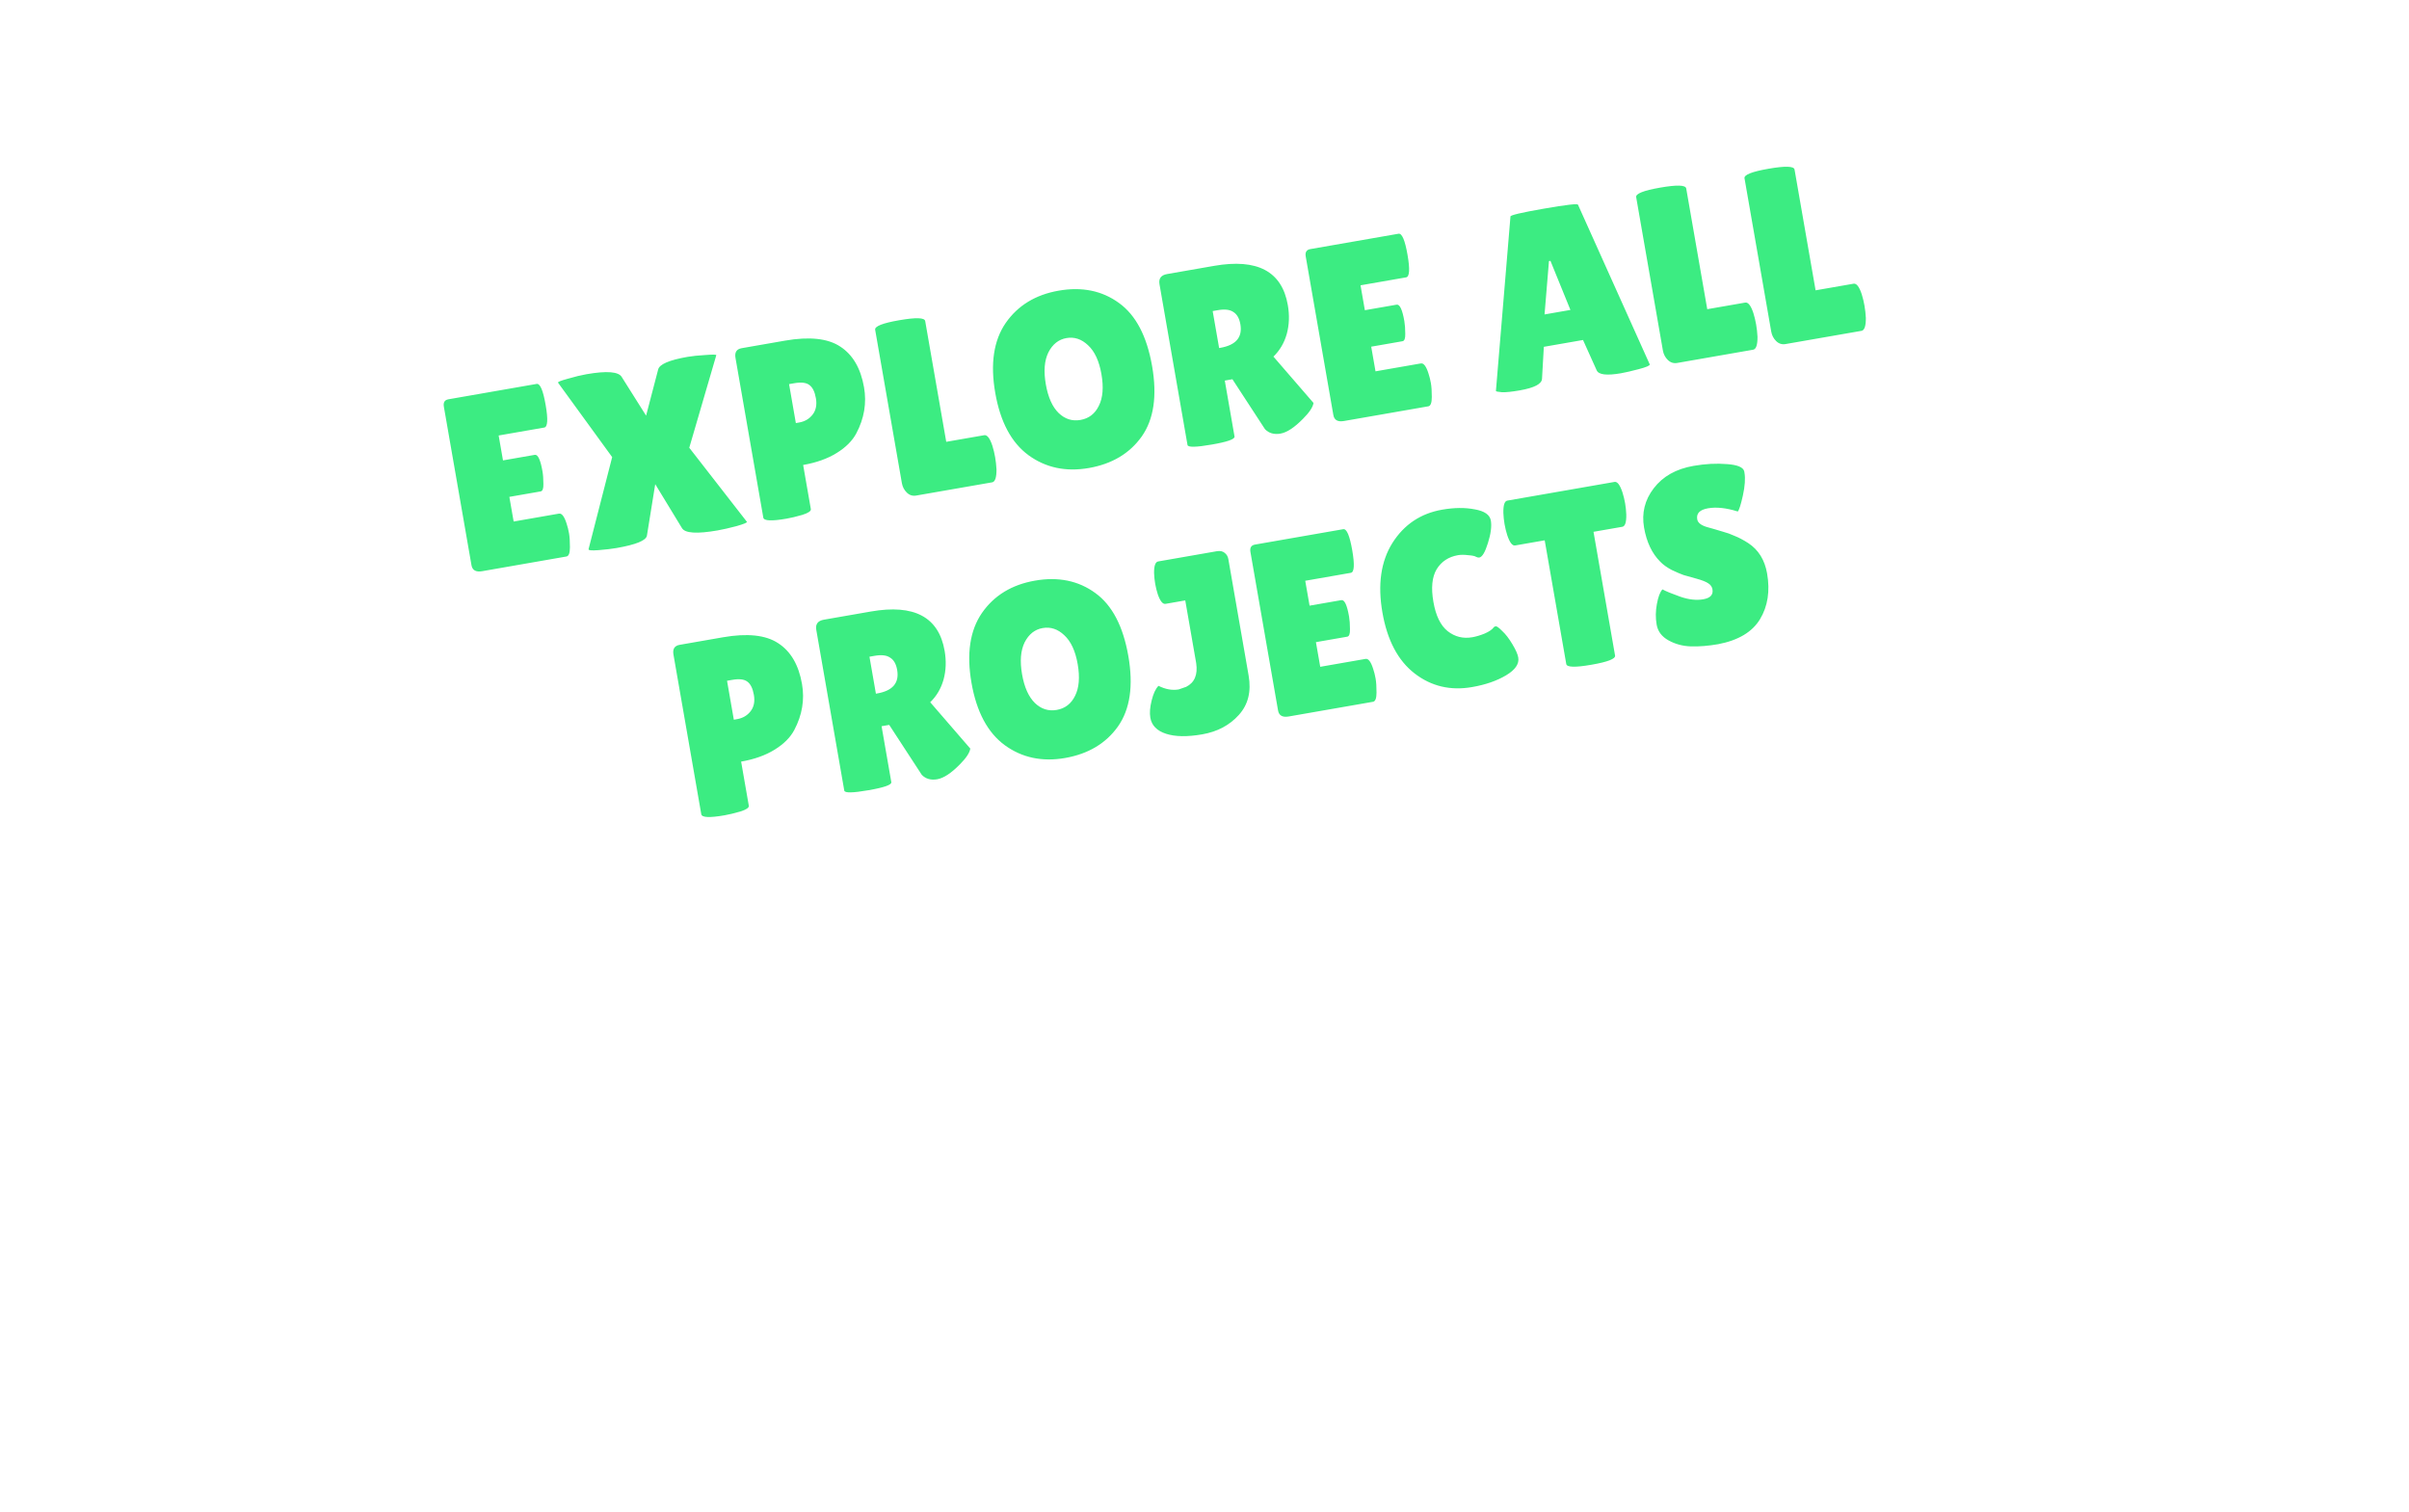 <svg width="231" height="145" viewBox="0 0 231 145" fill="none" xmlns="http://www.w3.org/2000/svg">
<g filter="url(#filter0_d_2533_128043)">
<path d="M51.281 41.556C51.58 41.504 51.826 42.029 52.018 43.133C52.076 43.463 52.105 43.864 52.106 44.335C52.12 44.787 52.032 45.029 51.843 45.062L48.842 45.586L49.254 47.949L53.602 47.191C53.87 47.145 54.112 47.459 54.327 48.136C54.426 48.428 54.506 48.746 54.567 49.093C54.624 49.424 54.653 49.865 54.651 50.418C54.65 50.97 54.539 51.265 54.319 51.303L46.236 52.712C45.637 52.816 45.295 52.624 45.21 52.136L42.562 36.939C42.491 36.529 42.636 36.293 42.998 36.23L51.46 34.755C51.791 34.698 52.078 35.37 52.322 36.772C52.564 38.159 52.519 38.881 52.189 38.939L47.816 39.7L48.232 42.088L51.281 41.556ZM63.108 33.383C63.215 32.877 64.159 32.469 65.939 32.159C66.396 32.08 66.962 32.022 67.638 31.985C68.326 31.93 68.676 31.934 68.687 31.997L66.094 40.875L71.617 47.973C71.678 48.043 71.353 48.181 70.642 48.386C69.928 48.575 69.319 48.714 68.815 48.802C66.814 49.151 65.672 49.074 65.389 48.571L62.83 44.366L62.034 49.302C61.954 49.77 60.984 50.166 59.125 50.49C58.668 50.57 58.095 50.637 57.406 50.693C56.718 50.748 56.396 50.714 56.439 50.593L58.701 41.773L53.514 34.641C53.453 34.57 53.763 34.443 54.446 34.259C55.141 34.057 55.733 33.913 56.221 33.828C58.206 33.482 59.343 33.577 59.631 34.111L61.954 37.797L63.108 33.383ZM75.427 47.674C73.993 47.924 73.249 47.891 73.194 47.576L70.526 32.261C70.432 31.725 70.63 31.415 71.118 31.33L75.278 30.605C77.61 30.199 79.372 30.387 80.563 31.169C81.771 31.95 82.534 33.253 82.852 35.081C83.116 36.594 82.869 38.065 82.112 39.496C81.733 40.211 81.104 40.84 80.224 41.383C79.345 41.926 78.275 42.307 77.014 42.527L77.752 46.758C77.784 46.947 77.508 47.133 76.924 47.316C76.352 47.481 75.853 47.6 75.427 47.674ZM75.664 34.775L76.314 38.509L76.622 38.456C77.173 38.36 77.608 38.105 77.925 37.693C78.243 37.28 78.347 36.759 78.237 36.129C78.127 35.498 77.915 35.073 77.601 34.852C77.302 34.628 76.822 34.573 76.16 34.689L75.664 34.775ZM86.481 44.263L83.919 29.562C83.862 29.231 84.628 28.927 86.22 28.65C87.827 28.37 88.659 28.395 88.717 28.726L90.735 40.307L94.375 39.673C94.658 39.623 94.92 39.959 95.159 40.681C95.269 41.035 95.358 41.401 95.424 41.779C95.489 42.157 95.533 42.547 95.554 42.949C95.56 43.728 95.421 44.142 95.138 44.191L87.858 45.459C87.512 45.52 87.211 45.426 86.957 45.178C86.703 44.93 86.544 44.625 86.481 44.263ZM104.41 42.819C102.204 43.203 100.273 42.793 98.618 41.587C96.979 40.38 95.918 38.389 95.435 35.616C94.949 32.827 95.282 30.593 96.435 28.915C97.603 27.234 99.298 26.2 101.52 25.813C103.757 25.423 105.685 25.818 107.302 26.997C108.918 28.161 109.975 30.176 110.475 33.044C110.972 35.896 110.641 38.145 109.483 39.792C108.322 41.423 106.631 42.432 104.41 42.819ZM102.263 30.359C101.507 30.491 100.929 30.949 100.53 31.733C100.146 32.514 100.065 33.535 100.284 34.795C100.501 36.04 100.913 36.959 101.519 37.551C102.123 38.128 102.819 38.347 103.607 38.21C104.41 38.07 104.997 37.619 105.368 36.856C105.754 36.091 105.837 35.078 105.617 33.817C105.398 32.557 104.969 31.633 104.331 31.046C103.709 30.456 103.019 30.227 102.263 30.359ZM118.38 39.8C118.424 40.052 117.698 40.309 116.201 40.569C114.688 40.833 113.911 40.847 113.87 40.61L111.185 25.201C111.089 24.649 111.332 24.323 111.915 24.221L116.429 23.434C120.573 22.712 122.927 23.966 123.49 27.196C123.66 28.173 123.626 29.096 123.388 29.966C123.147 30.82 122.721 31.543 122.11 32.137L125.953 36.581C125.893 36.981 125.558 37.486 124.95 38.095C124.123 38.937 123.402 39.412 122.788 39.519C122.173 39.626 121.678 39.485 121.301 39.096L118.178 34.307L117.445 34.435L118.38 39.8ZM116.284 27.77L116.902 31.315L117.02 31.295C118.517 31.034 119.157 30.281 118.94 29.036C118.841 28.469 118.618 28.078 118.272 27.862C117.939 27.628 117.442 27.568 116.78 27.684L116.284 27.77ZM133.926 27.156C134.225 27.103 134.471 27.629 134.663 28.732C134.721 29.063 134.75 29.463 134.751 29.934C134.765 30.386 134.677 30.629 134.488 30.662L131.486 31.185L131.898 33.548L136.247 32.79C136.515 32.744 136.756 33.059 136.972 33.736C137.071 34.027 137.151 34.346 137.211 34.692C137.269 35.023 137.297 35.465 137.296 36.017C137.295 36.569 137.184 36.864 136.963 36.903L128.88 38.311C128.282 38.416 127.94 38.224 127.855 37.735L125.207 22.538C125.135 22.128 125.281 21.892 125.643 21.829L134.104 20.355C134.435 20.297 134.723 20.969 134.967 22.372C135.209 23.758 135.164 24.48 134.833 24.538L130.461 25.3L130.877 27.687L133.926 27.156ZM155.445 33.731C154.074 33.97 153.296 33.878 153.108 33.456L151.797 30.544L148.039 31.198L147.865 34.248C147.855 34.753 147.141 35.129 145.723 35.376C144.967 35.508 144.401 35.566 144.025 35.551C143.646 35.519 143.452 35.48 143.444 35.433L144.839 18.703C144.817 18.577 145.886 18.326 148.044 17.95C150.203 17.574 151.293 17.449 151.315 17.575L158.196 32.886C158.215 32.997 157.868 33.147 157.154 33.336C156.44 33.525 155.871 33.657 155.445 33.731ZM148.107 28.094L150.589 27.661L148.673 22.954L148.531 22.979L148.107 28.094ZM159.455 31.547L156.893 16.846C156.836 16.515 157.602 16.211 159.194 15.934C160.801 15.654 161.633 15.68 161.691 16.01L163.709 27.591L167.349 26.957C167.632 26.908 167.894 27.244 168.133 27.965C168.243 28.319 168.332 28.685 168.397 29.063C168.463 29.442 168.507 29.832 168.528 30.234C168.534 31.012 168.395 31.426 168.112 31.475L160.832 32.744C160.486 32.804 160.185 32.71 159.931 32.462C159.677 32.215 159.518 31.909 159.455 31.547ZM169.844 29.737L167.282 15.036C167.224 14.705 167.991 14.401 169.583 14.124C171.19 13.844 172.022 13.869 172.08 14.2L174.098 25.781L177.738 25.147C178.021 25.097 178.283 25.433 178.522 26.155C178.632 26.509 178.721 26.875 178.786 27.253C178.852 27.631 178.896 28.021 178.917 28.424C178.923 29.202 178.784 29.616 178.501 29.665L171.221 30.933C170.874 30.994 170.574 30.9 170.32 30.652C170.066 30.404 169.907 30.099 169.844 29.737ZM69.48 76.117C68.046 76.367 67.302 76.335 67.247 76.019L64.578 60.704C64.485 60.169 64.682 59.858 65.171 59.773L69.33 59.048C71.662 58.642 73.424 58.83 74.616 59.613C75.823 60.393 76.586 61.697 76.904 63.524C77.168 65.037 76.921 66.508 76.164 67.939C75.785 68.654 75.156 69.284 74.277 69.826C73.397 70.369 72.327 70.751 71.067 70.97L71.804 75.201C71.837 75.39 71.561 75.576 70.976 75.759C70.404 75.924 69.905 76.043 69.48 76.117ZM69.716 63.218L70.367 66.953L70.674 66.899C71.225 66.803 71.66 66.549 71.978 66.136C72.296 65.724 72.4 65.202 72.29 64.572C72.18 63.942 71.968 63.516 71.653 63.295C71.355 63.071 70.874 63.016 70.212 63.132L69.716 63.218ZM85.469 72.942C85.513 73.194 84.787 73.45 83.29 73.711C81.777 73.975 81 73.988 80.959 73.752L78.274 58.342C78.178 57.791 78.421 57.464 79.004 57.362L83.518 56.576C87.662 55.854 90.016 57.108 90.579 60.338C90.749 61.315 90.715 62.238 90.477 63.107C90.236 63.961 89.81 64.685 89.199 65.278L93.042 69.722C92.982 70.123 92.647 70.627 92.039 71.237C91.212 72.079 90.491 72.553 89.876 72.661C89.262 72.768 88.767 72.627 88.39 72.238L85.267 67.449L84.534 67.576L85.469 72.942ZM83.373 60.912L83.991 64.457L84.109 64.436C85.606 64.175 86.246 63.423 86.029 62.178C85.93 61.611 85.707 61.219 85.361 61.004C85.028 60.769 84.531 60.71 83.869 60.825L83.373 60.912ZM102.132 70.623C99.926 71.007 97.996 70.596 96.341 69.391C94.702 68.183 93.641 66.193 93.157 63.42C92.671 60.631 93.005 58.397 94.157 56.719C95.325 55.038 97.02 54.004 99.242 53.617C101.479 53.227 103.407 53.622 105.025 54.801C106.64 55.965 107.697 57.98 108.197 60.848C108.694 63.7 108.363 65.949 107.205 67.596C106.045 69.226 104.354 70.235 102.132 70.623ZM99.985 58.163C99.229 58.295 98.651 58.753 98.252 59.536C97.869 60.318 97.787 61.339 98.006 62.599C98.223 63.844 98.635 64.762 99.242 65.355C99.845 65.931 100.541 66.151 101.329 66.014C102.132 65.874 102.719 65.422 103.09 64.66C103.476 63.894 103.559 62.882 103.34 61.621C103.12 60.361 102.691 59.437 102.053 58.85C101.431 58.26 100.742 58.031 99.985 58.163ZM110.306 66.763C110.227 66.306 110.269 65.755 110.432 65.109C110.593 64.448 110.812 63.98 111.088 63.704C111.764 64.041 112.409 64.156 113.023 64.049L113.736 63.803C114.542 63.403 114.866 62.648 114.705 61.54L113.655 55.513L111.764 55.843C111.496 55.889 111.248 55.584 111.02 54.925C110.915 54.603 110.832 54.268 110.772 53.921C110.711 53.575 110.676 53.232 110.665 52.893C110.658 52.196 110.788 51.824 111.056 51.778L116.681 50.797C116.996 50.743 117.249 50.796 117.439 50.958C117.627 51.103 117.743 51.302 117.787 51.554L119.73 62.71C119.999 64.254 119.684 65.519 118.784 66.503C117.9 67.485 116.733 68.103 115.284 68.355C113.85 68.605 112.694 68.587 111.816 68.302C110.939 68.016 110.435 67.504 110.306 66.763ZM128.624 55.486C128.924 55.434 129.17 55.959 129.362 57.062C129.419 57.393 129.449 57.794 129.449 58.265C129.463 58.717 129.376 58.959 129.187 58.992L126.185 59.515L126.597 61.879L130.946 61.121C131.213 61.074 131.455 61.389 131.67 62.066C131.77 62.357 131.85 62.676 131.91 63.023C131.968 63.354 131.996 63.795 131.995 64.347C131.994 64.9 131.883 65.195 131.662 65.233L123.579 66.642C122.98 66.746 122.639 66.554 122.553 66.066L119.905 50.869C119.834 50.459 119.98 50.223 120.342 50.16L128.803 48.685C129.134 48.627 129.422 49.3 129.666 50.702C129.907 52.089 129.863 52.811 129.532 52.868L125.16 53.63L125.576 56.017L128.624 55.486ZM138.295 46.812C139.445 46.612 140.482 46.601 141.406 46.781C142.343 46.943 142.86 47.299 142.956 47.851C143.052 48.402 142.959 49.124 142.676 50.018C142.407 50.893 142.13 51.355 141.847 51.404C141.768 51.418 141.666 51.395 141.542 51.336C141.431 51.258 141.178 51.204 140.784 51.176C140.402 51.129 140.077 51.128 139.81 51.175C138.896 51.334 138.212 51.786 137.757 52.531C137.318 53.273 137.215 54.314 137.449 55.653C137.679 56.977 138.134 57.912 138.814 58.459C139.51 59.004 140.299 59.199 141.181 59.045C141.543 58.982 141.937 58.865 142.362 58.693C142.799 58.504 143.096 58.297 143.252 58.075C143.278 58.038 143.339 58.012 143.433 57.995C143.528 57.979 143.733 58.13 144.048 58.448C144.376 58.748 144.701 59.17 145.024 59.715C145.343 60.244 145.53 60.666 145.585 60.981C145.692 61.595 145.305 62.166 144.422 62.693C143.54 63.221 142.453 63.597 141.161 63.822C139.081 64.184 137.244 63.749 135.649 62.517C134.055 61.285 133.025 59.338 132.561 56.675C132.095 53.997 132.414 51.774 133.518 50.007C134.638 48.237 136.23 47.172 138.295 46.812ZM154.869 60.8C154.924 61.115 154.172 61.408 152.612 61.68C151.052 61.952 150.245 61.931 150.19 61.615L148.122 49.751L145.286 50.245C145.018 50.292 144.766 49.962 144.53 49.257C144.422 48.918 144.336 48.568 144.273 48.206C144.21 47.843 144.172 47.484 144.159 47.13C144.143 46.386 144.269 45.99 144.537 45.944L154.818 44.152C155.086 44.105 155.338 44.435 155.574 45.141C155.682 45.479 155.767 45.829 155.831 46.192C155.894 46.554 155.932 46.913 155.945 47.268C155.961 48.012 155.835 48.407 155.567 48.454L152.802 48.935L154.869 60.8ZM159.412 54.456C159.753 54.64 160.321 54.874 161.118 55.157C161.929 55.438 162.666 55.521 163.328 55.405C164.006 55.287 164.299 54.968 164.208 54.448C164.167 54.212 164.037 54.024 163.818 53.883C163.596 53.727 163.212 53.575 162.667 53.426C162.121 53.278 161.712 53.163 161.437 53.08C161.161 52.983 160.783 52.821 160.306 52.596C159.841 52.352 159.47 52.084 159.192 51.791C158.405 51.003 157.891 49.916 157.649 48.529C157.408 47.143 157.716 45.887 158.576 44.764C159.448 43.621 160.72 42.905 162.39 42.614C163.524 42.416 164.594 42.359 165.599 42.444C166.601 42.513 167.153 42.742 167.253 43.13C167.261 43.177 167.269 43.224 167.277 43.272C167.374 43.823 167.322 44.554 167.124 45.466C166.923 46.361 166.76 46.869 166.634 46.988C165.535 46.644 164.584 46.541 163.78 46.681C162.993 46.819 162.648 47.171 162.747 47.738C162.807 48.085 163.152 48.341 163.782 48.508C163.919 48.549 164.115 48.604 164.371 48.673C164.627 48.742 164.918 48.829 165.245 48.935C165.584 49.022 165.948 49.153 166.336 49.329C166.737 49.486 167.175 49.718 167.651 50.025C168.623 50.667 169.222 51.635 169.447 52.927C169.741 54.613 169.516 56.072 168.773 57.306C168.03 58.539 166.692 59.34 164.76 59.71C163.815 59.874 162.942 59.945 162.143 59.922C161.359 59.896 160.644 59.705 159.997 59.346C159.35 58.988 158.97 58.486 158.858 57.84C158.745 57.194 158.752 56.535 158.879 55.864C159.002 55.177 159.18 54.708 159.412 54.456Z" fill="#3CEC82"/>
</g>
<g filter="url(#filter1_d_2533_128043)">
<path d="M123.779 82.743C123.7 82.197 123.193 81.817 122.647 81.896C122.1 81.974 121.721 82.481 121.799 83.028L123.779 82.743ZM70.435 131.613C69.945 131.866 69.753 132.47 70.006 132.96L74.141 140.954C74.395 141.445 74.998 141.637 75.489 141.383C75.979 141.129 76.171 140.526 75.918 140.035L72.242 132.93L79.348 129.254C79.838 129.001 80.031 128.397 79.777 127.907C79.523 127.416 78.92 127.224 78.429 127.478L70.435 131.613ZM121.799 83.028C122.94 90.961 123.857 107.537 117.706 119.877C114.653 126.003 109.877 131.05 102.519 133.524C95.133 136.008 85.012 135.943 71.198 131.548L70.591 133.454C84.644 137.925 95.228 138.086 103.156 135.42C111.111 132.745 116.255 127.271 119.496 120.769C125.933 107.855 124.931 90.757 123.779 82.743L121.799 83.028Z" fill="white"/>
</g>
<defs>
<filter id="filter0_d_2533_128043" x="38.306" y="10.733" width="149.673" height="75.163" filterUnits="userSpaceOnUse" color-interpolation-filters="sRGB">
<feFlood flood-opacity="0" result="BackgroundImageFix"/>
<feColorMatrix in="SourceAlpha" type="matrix" values="0 0 0 0 0 0 0 0 0 0 0 0 0 0 0 0 0 0 127 0" result="hardAlpha"/>
<feOffset dy="2.056"/>
<feGaussianBlur stdDeviation="2.056"/>
<feComposite in2="hardAlpha" operator="out"/>
<feColorMatrix type="matrix" values="0 0 0 0 0 0 0 0 0 0 0 0 0 0 0 0 0 0 1 0"/>
<feBlend mode="normal" in2="BackgroundImageFix" result="effect1_dropShadow_2533_128043"/>
<feBlend mode="normal" in="SourceGraphic" in2="effect1_dropShadow_2533_128043" result="shape"/>
</filter>
<filter id="filter1_d_2533_128043" x="67.894" y="80.885" width="58.733" height="63.61" filterUnits="userSpaceOnUse" color-interpolation-filters="sRGB">
<feFlood flood-opacity="0" result="BackgroundImageFix"/>
<feColorMatrix in="SourceAlpha" type="matrix" values="0 0 0 0 0 0 0 0 0 0 0 0 0 0 0 0 0 0 127 0" result="hardAlpha"/>
<feOffset dy="1"/>
<feGaussianBlur stdDeviation="1"/>
<feComposite in2="hardAlpha" operator="out"/>
<feColorMatrix type="matrix" values="0 0 0 0 0 0 0 0 0 0 0 0 0 0 0 0 0 0 1 0"/>
<feBlend mode="normal" in2="BackgroundImageFix" result="effect1_dropShadow_2533_128043"/>
<feBlend mode="normal" in="SourceGraphic" in2="effect1_dropShadow_2533_128043" result="shape"/>
</filter>
</defs>
</svg>
